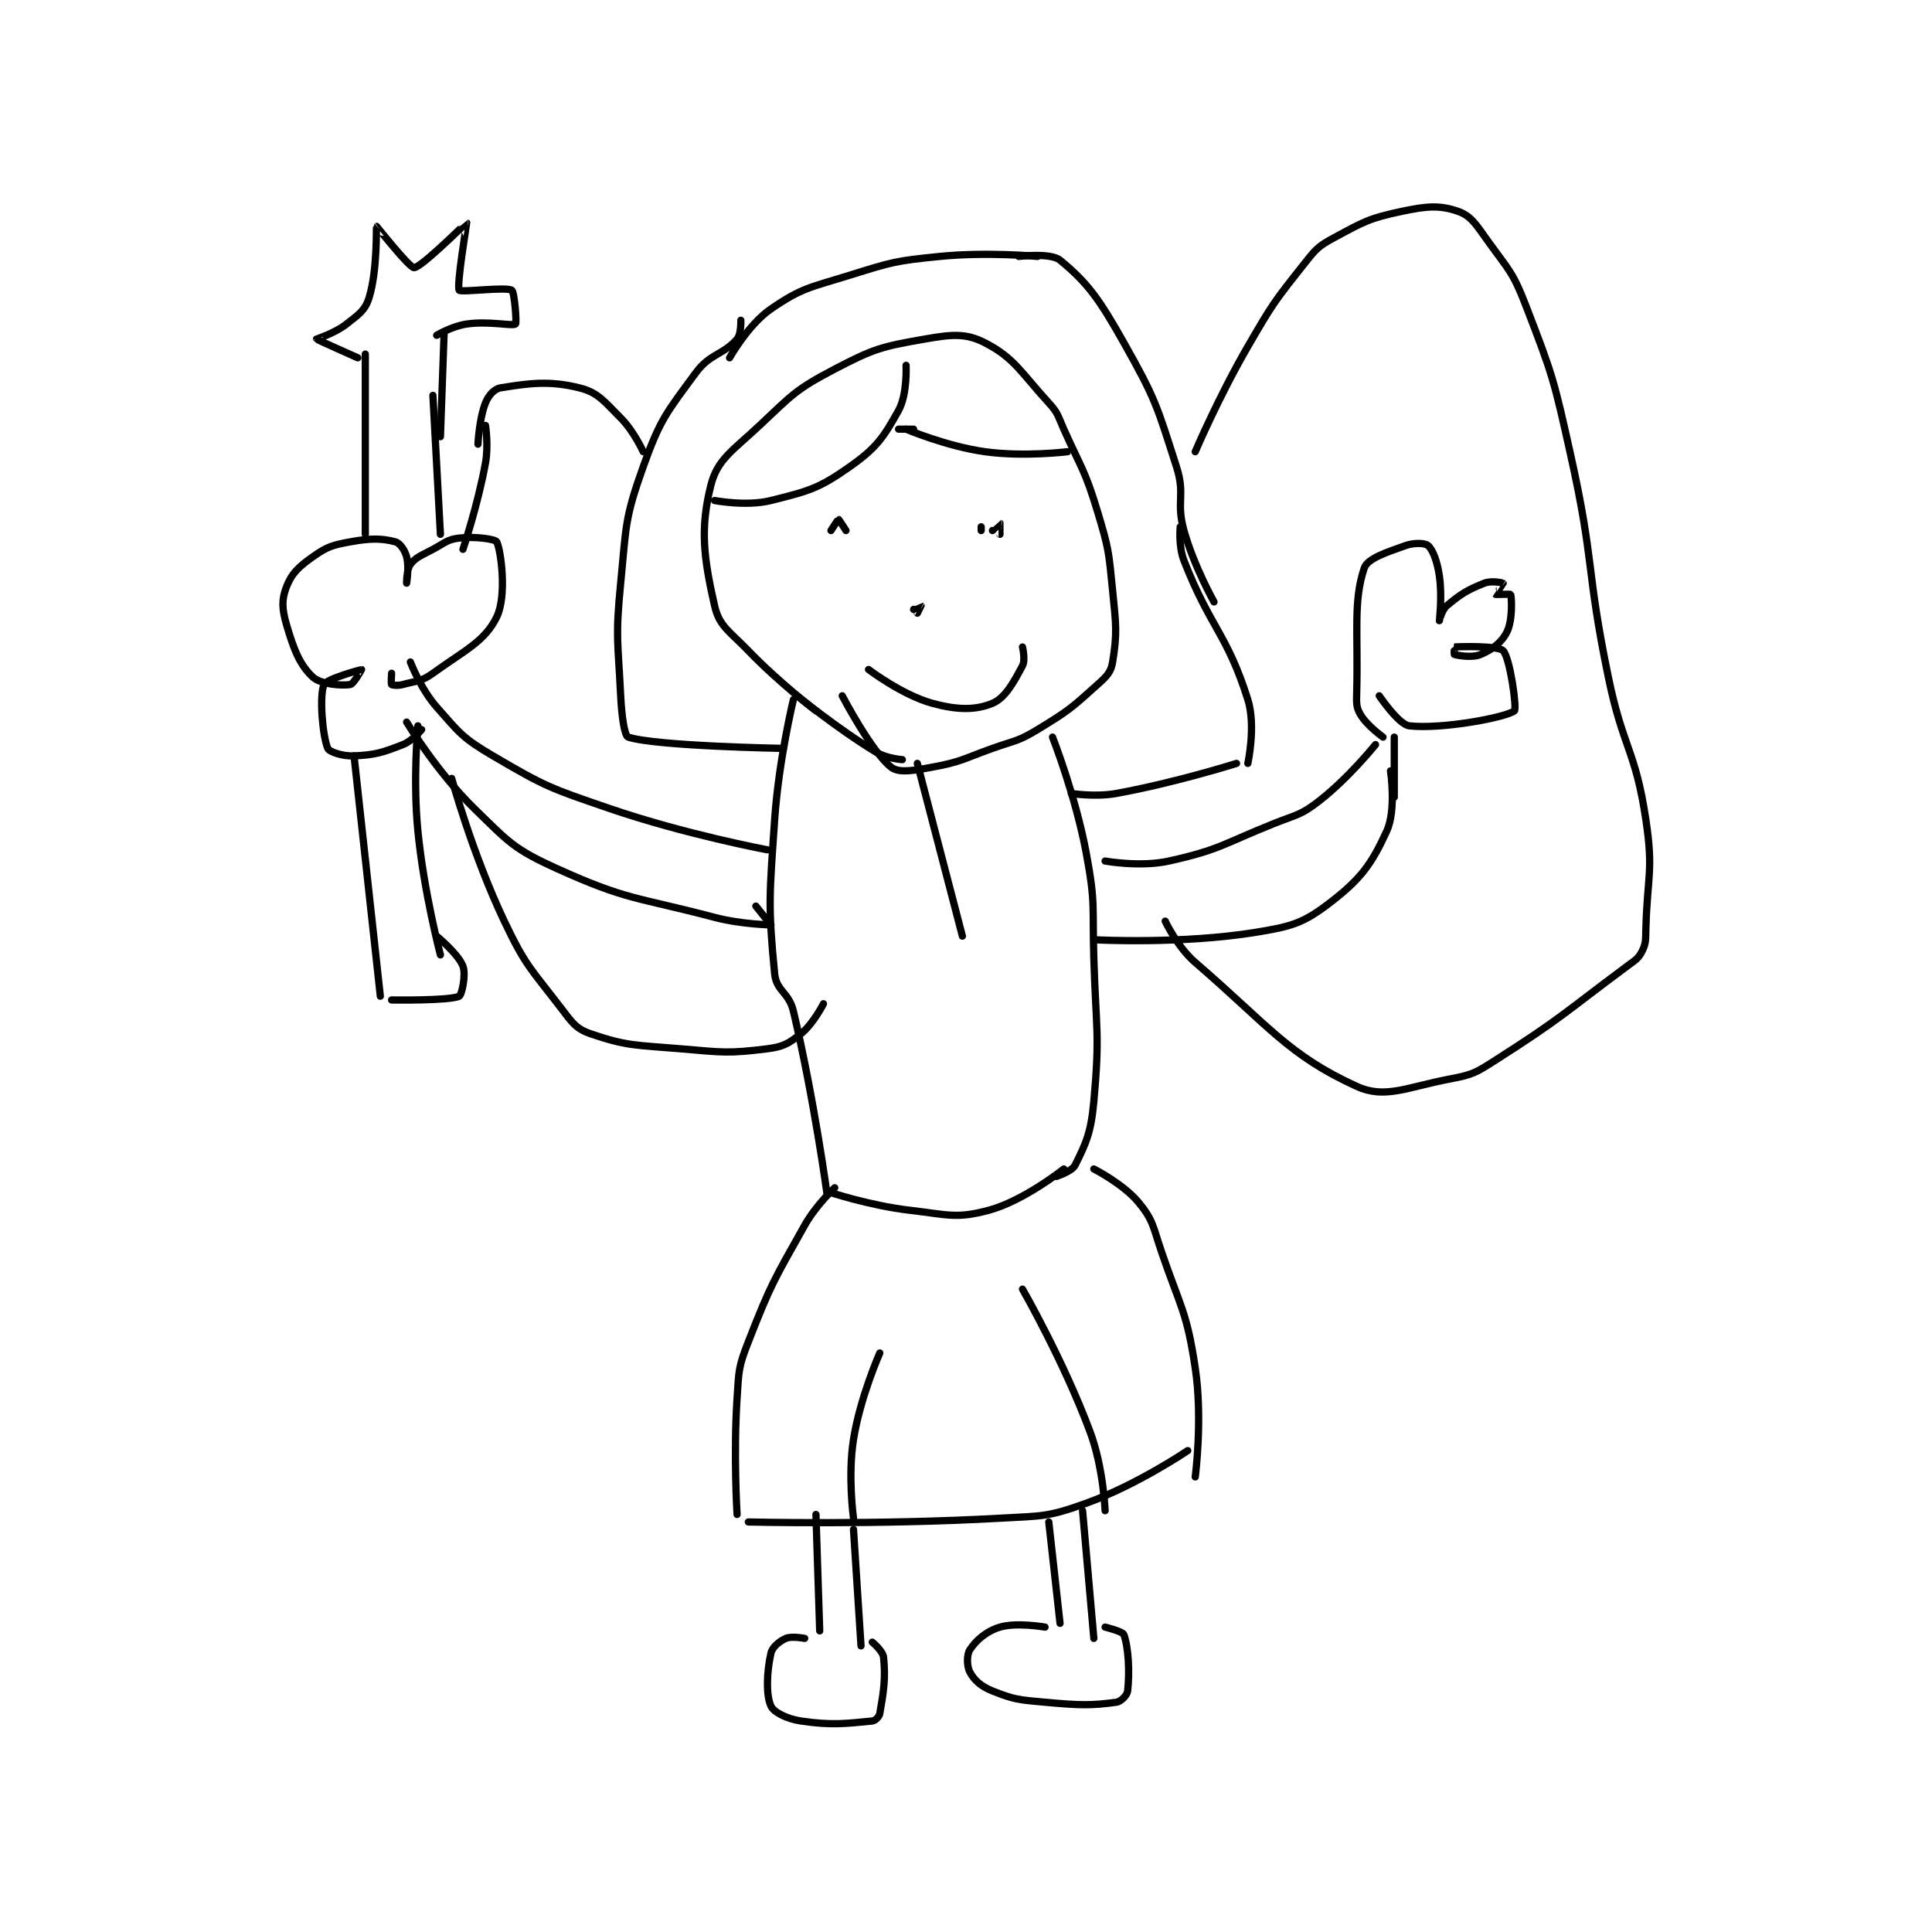 <?xml version="1.0" encoding="utf-8"?>
<!DOCTYPE svg PUBLIC "-//W3C//DTD SVG 1.1//EN" "http://www.w3.org/Graphics/SVG/1.1/DTD/svg11.dtd">
<svg viewBox="0 0 800 800" preserveAspectRatio="xMinYMin meet" xmlns="http://www.w3.org/2000/svg" version="1.1">
<g fill="none" stroke="black" stroke-linecap="round" stroke-linejoin="round" stroke-width="1.93">
<g transform="translate(118.612,87.52) scale(1.555) translate(-66,-25)">
<path id="0" d="M207 158 C207 158 197.167 150.47 189 142 C183.937 136.749 181.255 135.52 180 130 C177.121 117.335 176.12 109.518 179 98 C180.746 91.016 184.775 88.787 192 82 C200.786 73.746 201.621 72.425 212 67 C222.506 61.508 224.559 61.002 236 59 C243.128 57.753 246.892 57.368 252 60 C259.808 64.022 261.491 67.776 269 76 C271.538 78.779 271.373 79.37 273 83 C277.817 93.747 278.644 93.9 282 105 C285.015 114.973 284.959 115.592 286 126 C286.924 135.241 287.244 137.227 286 145 C285.565 147.716 284.451 148.794 282 151 C275.013 157.288 274.247 157.993 266 163 C260.675 166.233 260.087 165.826 254 168 C246.146 170.805 245.814 171.553 238 173 C232.922 173.94 229.069 174.638 227 173 C221.725 168.824 214 154 214 154 "/>
<path id="1" d="M202 154 C202 154 212.629 162.703 223 169 C225.83 170.718 230 171 230 171 "/>
<path id="2" d="M201 155 C201 155 197.089 171.097 196 187 C194.619 207.16 194.214 209.782 196 228 C196.457 232.661 199.793 232.912 201 238 C206.519 261.258 210 287 210 287 "/>
<path id="3" d="M270 165 C270 165 276.121 180.559 279 196 C281.5 209.407 280.576 210.018 281 224 C281.574 242.934 282.644 243.914 281 262 C280.245 270.308 278.937 273.126 276 279 C275.172 280.657 271 282 271 282 "/>
<path id="4" d="M210 286 C210 286 221.135 289.737 232 291 C242.104 292.175 244.38 293.313 253 291 C262.421 288.472 273 280 273 280 "/>
<path id="5" d="M212 285 C212 285 207.014 289.627 204 295 C195.8 309.618 195.058 310.519 189 326 C186.343 332.791 186.484 333.581 186 341 C185.013 356.136 186 372 186 372 "/>
<path id="6" d="M281 280 C281 280 288.925 284.02 293 289 C296.878 293.74 296.728 295.336 299 302 C304.144 317.09 305.72 317.802 308 333 C310.044 346.624 308 362 308 362 "/>
<path id="7" d="M189 374 C189 374 222.987 374.834 256 373 C267.433 372.365 268.679 372.716 279 369 C292.53 364.129 306 355 306 355 "/>
<path id="8" d="M207 372 L208 403 "/>
<path id="9" d="M217 376 L219 407 "/>
<path id="10" d="M204 405 C204 405 200.521 404.324 199 405 C197.243 405.781 195.377 407.303 195 409 C193.92 413.86 193.64 419.939 195 423 C195.734 424.652 199.228 426.441 203 427 C211.34 428.236 215.141 427.653 222 427 C222.791 426.925 223.845 425.876 224 425 C224.997 419.349 225.599 415.693 225 410 C224.826 408.35 222 406 222 406 "/>
<path id="11" d="M269 374 L272 401 "/>
<path id="12" d="M278 371 L281 405 "/>
<path id="13" d="M268 402 C268 402 260.459 400.662 256 402 C252.359 403.092 249.674 405.489 248 408 C247.114 409.329 247.152 412.445 248 414 C249.169 416.144 250.936 417.774 254 419 C259.822 421.329 261.078 421.371 268 422 C277.214 422.838 280.205 422.927 287 422 C288.219 421.834 289.874 420.132 290 419 C290.562 413.943 290.236 407.501 289 404 C288.697 403.142 284 402 284 402 "/>
<path id="14" d="M211 110 C211 110 212.905 107 213 107 C213.095 107 215 110 215 110 "/>
<path id="15" d="M251 109 L251 110 "/>
<path id="16" d="M233 131 C233 131 234.998 129.998 235 130 C235.002 130.002 234 132 234 132 "/>
<path id="17" d="M254 110 C254 110 255.991 107.996 256 108 C256.013 108.006 256 111 256 111 "/>
<path id="18" d="M221 147 C221 147 229.968 153.809 238 156 C244.606 157.802 249.502 157.874 254 156 C257.421 154.575 259.652 150.403 262 146 C262.823 144.457 262 141 262 141 "/>
<path id="19" d="M231 66 C231 66 231.389 73.7 229 78 C224.951 85.289 223.102 87.987 216 93 C207.765 98.813 205.074 99.481 195 102 C188.5 103.625 180 102 180 102 "/>
<path id="20" d="M233 83 L229 83 "/>
<path id="21" d="M231 83 C231 83 241.698 87.562 252 89 C262.379 90.448 274 89 274 89 "/>
<path id="22" d="M198 168 C198 168 164.415 167.414 157 165 C156.014 164.679 155.266 159.447 155 154 C154.282 139.276 153.565 138.587 155 124 C156.511 108.64 156.013 106.963 161 93 C165.514 80.361 167.152 78.674 175 68 C178.8 62.832 182.423 63.173 186 59 C187.137 57.674 187 54 187 54 "/>
<path id="23" d="M184 64 C184 64 188.927 55.175 195 51 C203.282 45.306 205.364 45.309 216 42 C227.42 38.447 228.125 38.188 240 37 C252.602 35.74 266 37 266 37 "/>
<path id="24" d="M275 180 C275 180 281.364 181.025 287 180 C302.712 177.143 319 172 319 172 "/>
<path id="25" d="M261 37 C261 37 269.508 35.953 272 38 C279.393 44.073 282.465 48.406 289 60 C297.461 75.012 297.776 76.675 303 93 C305.459 100.683 302.825 102.168 305 110 C307.63 119.467 313 129 313 129 "/>
<path id="26" d="M322 172 C322 172 324.217 162.043 322 155 C316.476 137.453 312.035 135.979 305 118 C303.486 114.132 304 109 304 109 "/>
<path id="27" d="M194 195 C194 195 172.194 190.916 152 184 C136.206 178.591 134.982 178.207 121 170 C112.932 165.264 112.154 163.993 106 157 C101.735 152.153 99 145 99 145 "/>
<path id="28" d="M191 210 L195 215 "/>
<path id="29" d="M195 215 C195 215 187.159 214.884 180 213 C159.057 207.489 156.817 208.527 138 200 C126.507 194.792 125.272 193.04 116 184 C106.032 174.281 98 161 98 161 "/>
<path id="30" d="M284 198 C284 198 293.365 199.697 301 198 C314.573 194.984 315.307 193.477 329 188 C335.162 185.535 336.071 185.834 341 182 C348.887 175.866 356 167 356 167 "/>
<path id="31" d="M282 219 C282 219 304.492 220.146 324 217 C333.813 215.417 336.853 214.514 344 209 C352.099 202.752 354.943 198.875 359 190 C361.582 184.351 360 174 360 174 "/>
<path id="32" d="M358 165 C358 165 353.7 161.915 352 159 C350.822 156.98 350.925 155.91 351 153 C351.413 136.901 350.04 128.879 353 120 C353.85 117.451 358.858 115.815 364 114 C366.352 113.17 369.235 113.32 370 114 C371.289 115.146 372.419 118.127 373 122 C373.825 127.5 372.996 133.984 373 134 C373.001 134.005 373.663 131.114 375 130 C378.761 126.866 380.39 125.844 385 124 C386.859 123.256 389.938 123.938 390 124 C390.012 124.012 387.981 126.971 388 127 C388.031 127.046 391.966 126.888 392 127 C392.271 127.902 392.559 133.882 391 137 C389.59 139.821 387.128 141.659 384 143 C381.712 143.981 377.809 143.231 377 143 C376.934 142.981 376.984 141.001 377 141 C378.369 140.895 388.691 140.609 390 142 C391.862 143.978 393.683 157.453 393 158 C390.824 159.741 373.71 162.968 365 162 C362.19 161.688 357 154 357 154 "/>
<path id="33" d="M361 181 L361 165 "/>
<path id="34" d="M102 163 C102 163 99.573 165.999 97 167 C91.439 169.162 89.765 169.712 84 170 C80.975 170.151 77.392 168.93 77 168 C75.621 164.725 74.701 154.032 76 151 C76.65 149.484 85.973 147 86 147 C86.008 147 83.905 150.861 83 151 C80.575 151.373 75.052 150.931 73 149 C69.516 145.721 67.934 141.632 66 135 C64.794 130.866 64.703 128.335 66 125 C67.391 121.424 69.227 119.663 73 117 C76.825 114.3 78.173 113.878 83 113 C88.4 112.018 91.415 112.044 95 113 C96.215 113.324 97.505 115.184 98 117 C98.72 119.639 98 124 98 124 C98 124 97.98 120.311 99 119 C100.53 117.033 101.892 116.674 105 115 C108.284 113.232 108.811 112.375 112 112 C116.285 111.496 121.662 112.29 122 113 C123.173 115.464 124.713 127.415 122 133 C118.846 139.494 113.564 141.834 105 148 C101.87 150.253 100.847 149.951 97 151 C95.691 151.357 94.188 151.188 94 151 C93.812 150.812 94 148 94 148 "/>
<path id="35" d="M87 111 L87 63 "/>
<path id="36" d="M107 111 L105 74 "/>
<path id="37" d="M84 170 L91 234 "/>
<path id="38" d="M101 162 C101 162 99.658 176.357 101 190 C102.61 206.367 107 223 107 223 "/>
<path id="39" d="M94 235 C94 235 109.379 235.242 112 234 C112.68 233.678 113.869 228.317 113 226 C111.789 222.772 106 218 106 218 "/>
<path id="40" d="M107 85 L108 57 "/>
<path id="41" d="M85 64 C85 64 74.045 59.134 74 59 C73.993 58.979 78.82 57.499 82 55 C85.282 52.421 86.967 51.358 88 48 C90.291 40.554 89.858 29.095 90 29 C90.026 28.983 98.739 40.053 100 40 C101.916 39.92 113.942 27.971 114 28 C114.051 28.025 111.239 44.859 112 46 C112.426 46.639 124.413 45.048 126 46 C126.725 46.435 127.364 54.727 127 55 C126.177 55.617 119.971 54.147 114 55 C110.129 55.553 106 58 106 58 "/>
<path id="42" d="M308 89 C308 89 314.233 74.392 322 61 C328.602 49.618 329.01 49.074 337 39 C340.146 35.034 340.707 34.311 345 32 C352.94 27.725 354.3 26.845 363 25 C369.697 23.579 373.126 23.305 378 25 C381.504 26.219 382.841 28.613 386 33 C391.555 40.716 392.596 41.181 396 50 C403.283 68.868 403.517 69.825 408 90 C414.433 118.949 411.986 119.831 418 149 C421.946 168.137 425.211 168.315 428 187 C430.048 200.721 428.408 201.708 428 216 C427.915 218.971 428.069 219.862 427 222 C426.013 223.974 425.215 224.353 423 226 C405.979 238.656 405.648 239.735 388 251 C382.739 254.358 381.946 254.875 376 256 C364.344 258.205 358.567 261.45 351 258 C332.766 249.688 327.655 241.957 308 225 C303.19 220.85 300 214 300 214 "/>
<path id="43" d="M161 89 C161 89 158.521 83.521 155 80 C150.54 75.54 149.004 73.251 144 72 C135.917 69.979 130.459 70.807 123 72 C121.352 72.264 119.802 73.996 119 76 C117.311 80.222 117 87 117 87 "/>
<path id="44" d="M119 82 C119 82 119.852 87.316 119 92 C116.948 103.285 113 115 113 115 "/>
<path id="45" d="M110 176 C110 176 115.559 196.244 124 214 C129.696 225.981 130.979 226.537 139 237 C142.054 240.983 143.016 242.631 147 244 C156.715 247.339 159.081 246.986 171 248 C182.262 248.958 183.632 249.296 194 248 C198.282 247.465 199.737 246.61 203 244 C206.316 241.347 209 236 209 236 "/>
<path id="46" d="M234 172 L246 218 "/>
<path id="47" d="M224 329 C224 329 218.791 340.745 217 352 C215.441 361.802 217 373 217 373 "/>
<path id="48" d="M262 312 C262 312 272.915 330.998 280 350 C283.564 359.558 284 371 284 371 "/>
</g>
</g>
</svg>
